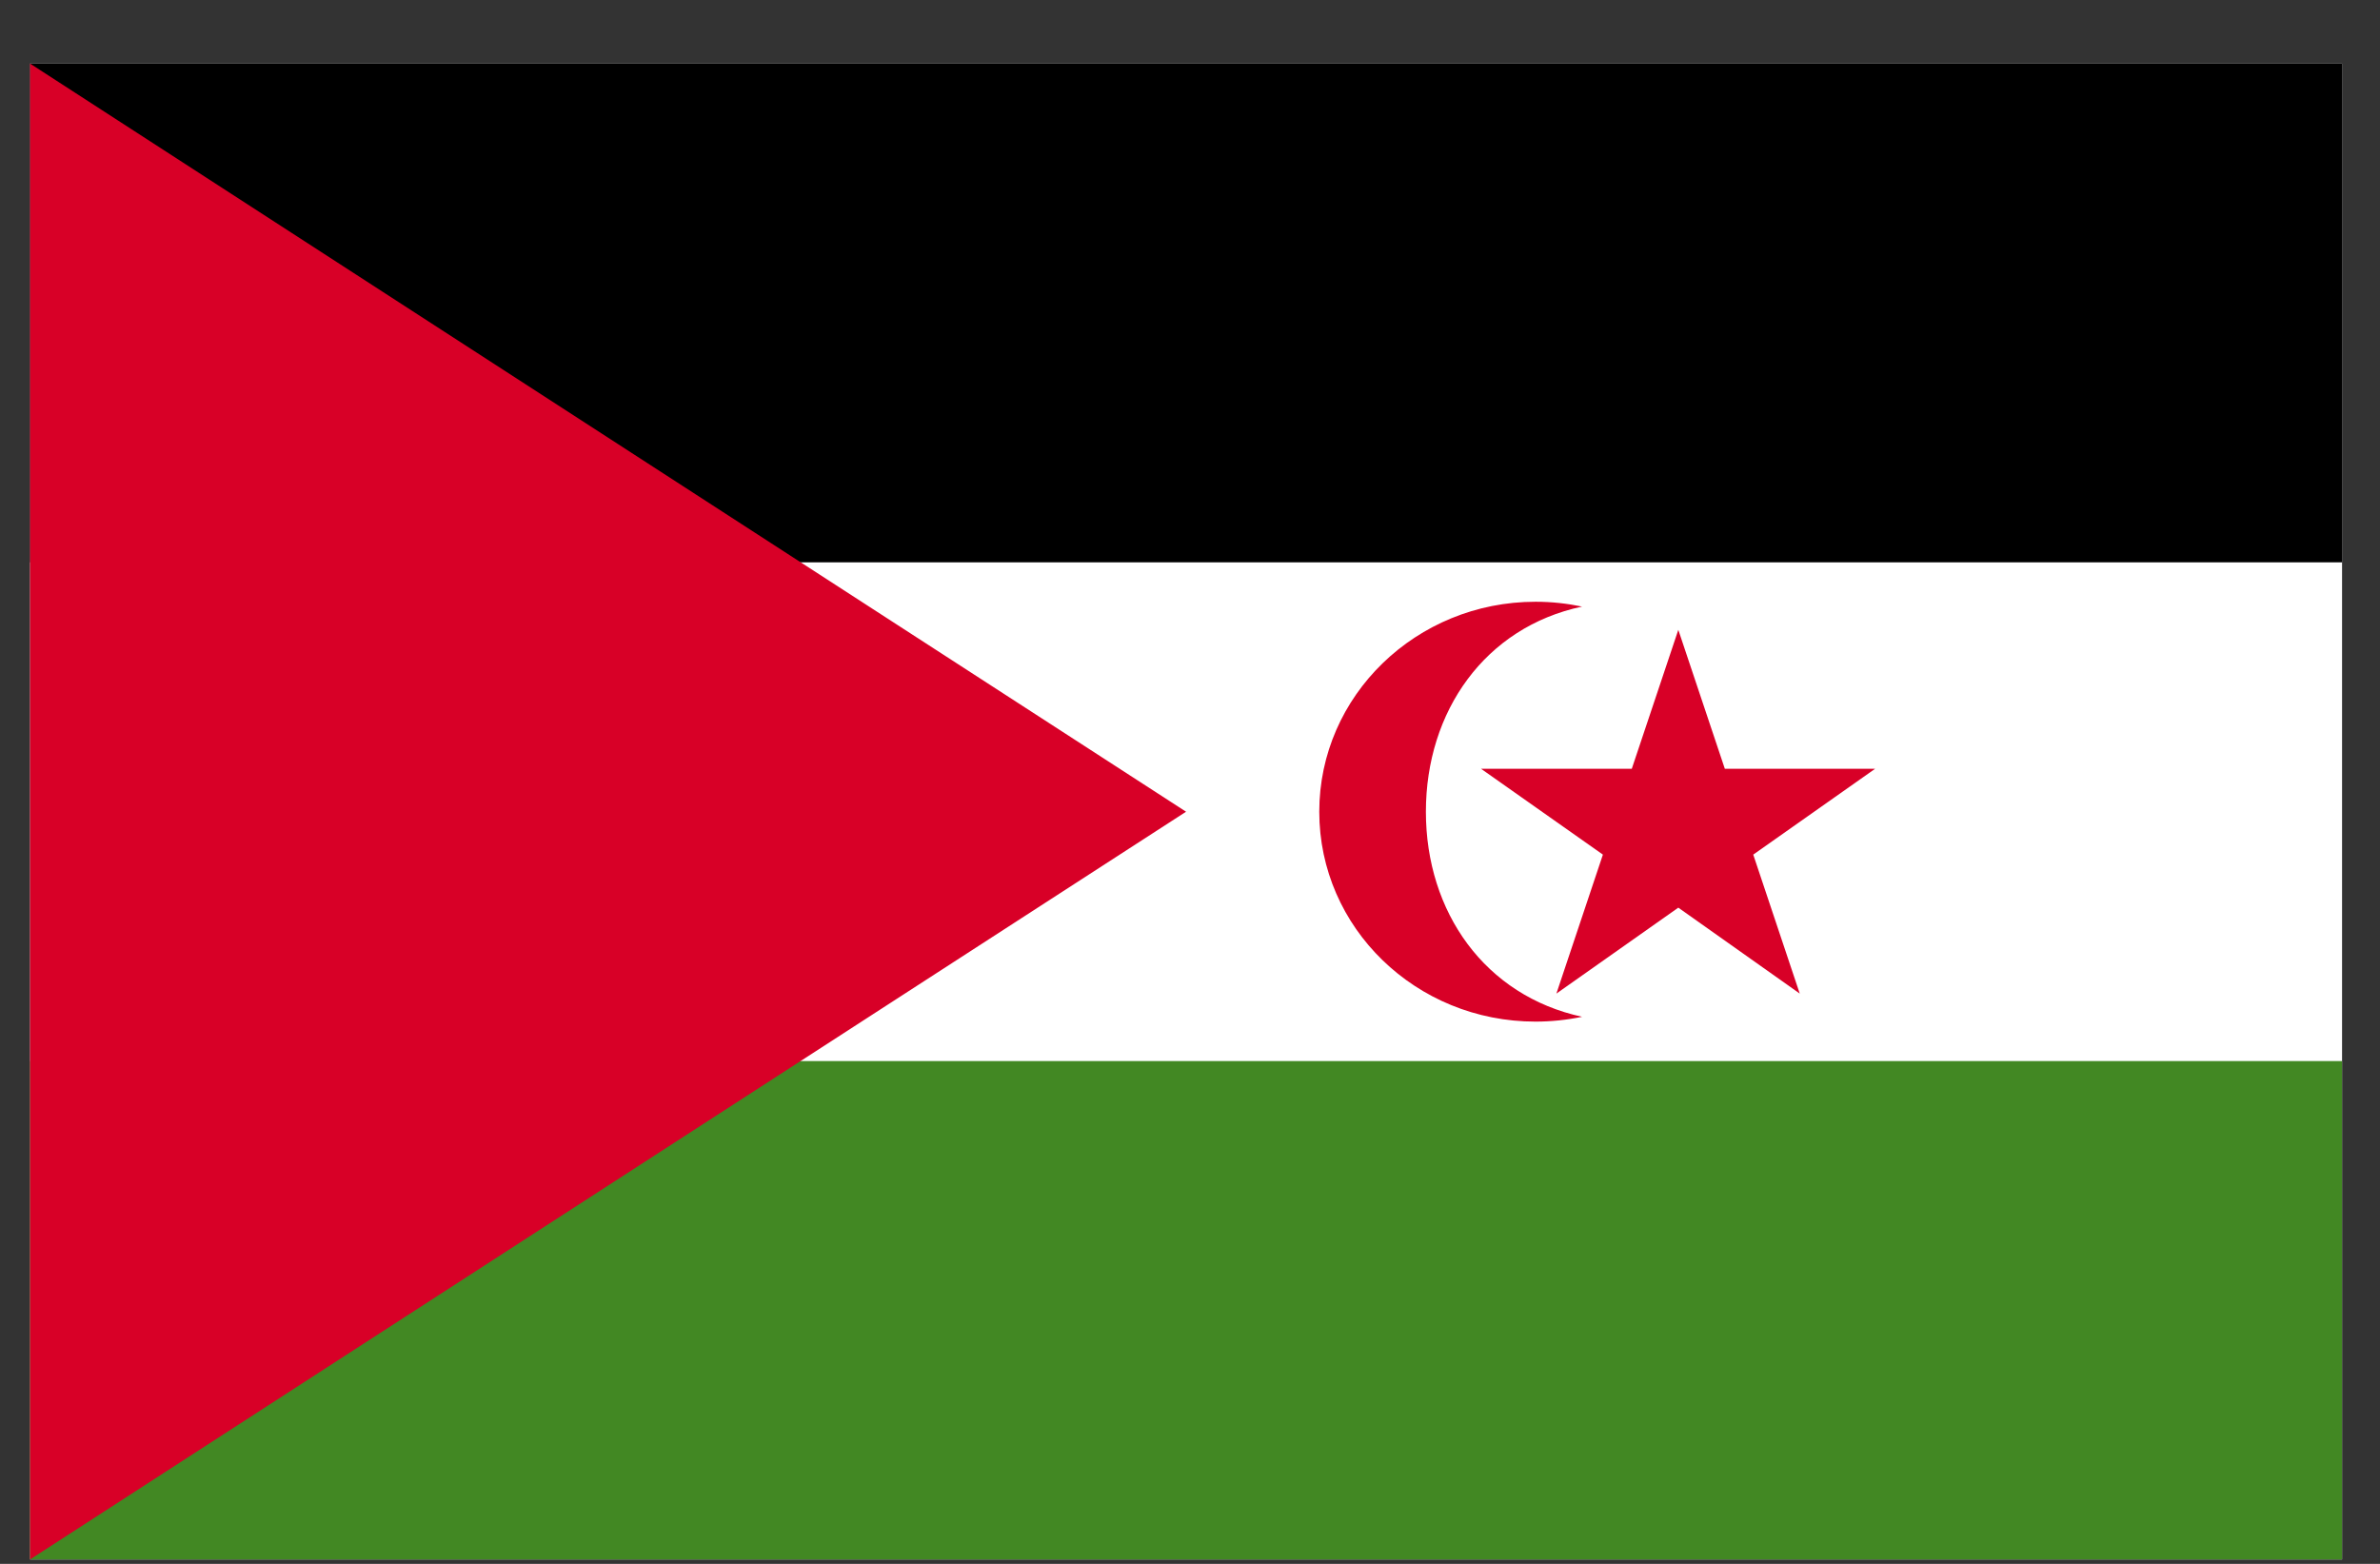 <svg width="35" height="23" viewBox="0 0 35 23" fill="none" xmlns="http://www.w3.org/2000/svg">
<rect x="0" y="0" width="35" height="23" fill="#333333" stroke="none"/>
<g clip-path="url(#clip0_1_6248)">
<path d="M0.442 0.935H34.442V22.935H0.442V0.935Z" fill="white"/>
<path d="M0.442 0.935H34.442V8.27H0.442V0.935Z" fill="black"/>
<path d="M0.442 15.605H34.442V22.941H0.442V15.605Z" fill="#428823"/>
<path d="M17.442 11.938L0.442 22.935V0.935L17.442 11.938ZM20.969 11.938C20.969 10.462 21.838 9.224 23.266 8.921C23.047 8.876 22.821 8.85 22.582 8.85C20.829 8.85 19.401 10.23 19.401 11.938C19.401 13.646 20.823 15.025 22.582 15.025C22.815 15.025 23.047 15 23.266 14.954C21.838 14.645 20.969 13.414 20.969 11.938Z" fill="#D80027"/>
<path d="M24.681 9.263L25.365 11.306H27.576L25.783 12.569L26.467 14.613L24.681 13.349L22.888 14.613L23.572 12.569L21.779 11.306H23.997L24.681 9.263Z" fill="#D80027"/>
</g>
<defs>
<clipPath id="clip0_1_6248">
<rect width="34" height="22" fill="white" transform="translate(0.442 0.935)"/>
</clipPath>
</defs>
</svg>
